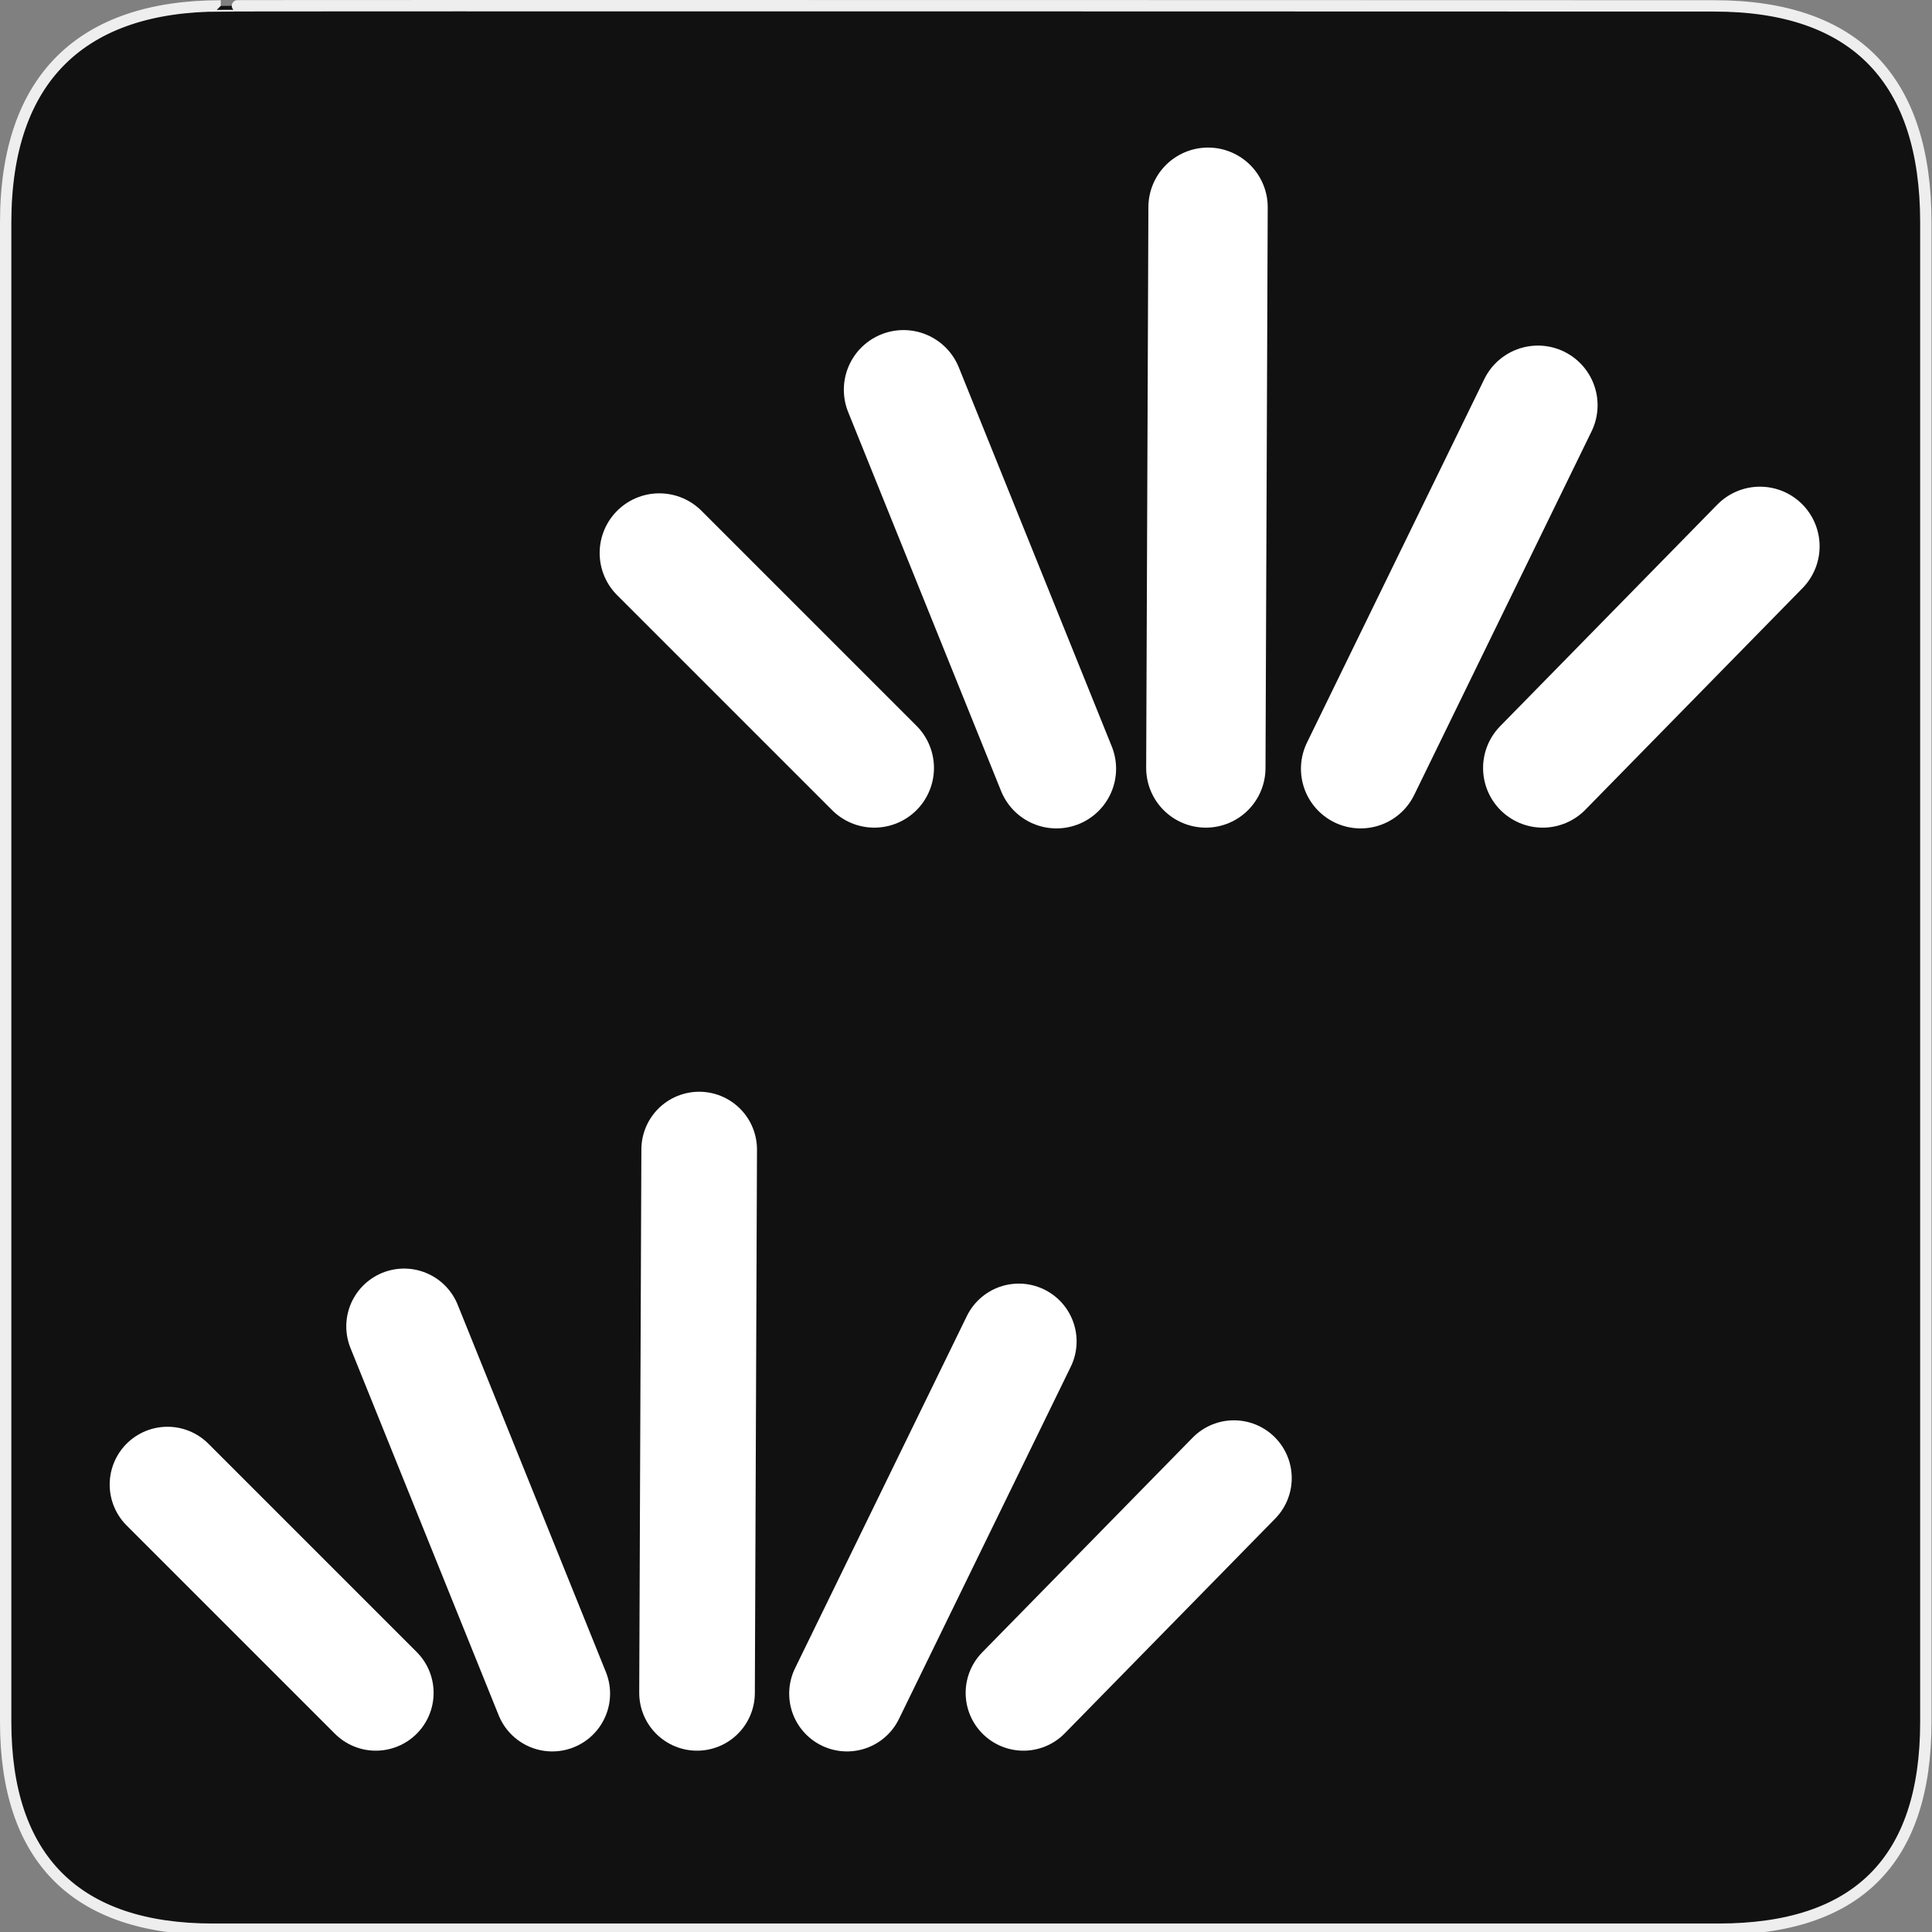 <svg width="580" height="580" viewBox="0 0 580 580" fill="none" xmlns="http://www.w3.org/2000/svg">
<rect x="0" y="0" width="580" height="580" fill="#808080" stroke="none"/>
<g clip-path="url(#clip0)">
<path d="M66.275 1.768C24.94 1.768 1.704 23.139 1.704 66.804V516.927C1.704 557.771 22.598 579.156 63.896 579.156H515.92C557.227 579.156 578.149 558.84 578.149 516.927V66.804C578.149 24.203 557.227 1.768 514.627 1.768C514.624 1.768 66.133 1.625 66.275 1.768Z" fill="#111111" stroke="#EEEEEE" stroke-width="3.408"/>
<path d="M362.002 230.553L362.667 62.211" stroke="white" stroke-width="35.822" stroke-linecap="round" stroke-linejoin="round"/>
<path d="M461.695 121.659L408.464 230.781" stroke="white" stroke-width="35.822" stroke-linecap="round" stroke-linejoin="round"/>
<path d="M528.347 164.015L463.14 230.553" stroke="white" stroke-width="35.822" stroke-linecap="round" stroke-linejoin="round"/>
<path d="M271.236 117.001L317.148 230.781" stroke="white" stroke-width="35.822" stroke-linecap="round" stroke-linejoin="round"/>
<path d="M197.93 166.011L262.472 230.553" stroke="white" stroke-width="35.822" stroke-linecap="round" stroke-linejoin="round"/>
<path d="M209.255 508.213L209.899 345.102" stroke="white" stroke-width="34.709" stroke-linecap="round" stroke-linejoin="round"/>
<path d="M305.85 402.702L254.274 508.434" stroke="white" stroke-width="34.709" stroke-linecap="round" stroke-linejoin="round"/>
<path d="M370.432 443.742L307.25 508.213" stroke="white" stroke-width="34.709" stroke-linecap="round" stroke-linejoin="round"/>
<path d="M121.309 398.189L165.794 508.434" stroke="white" stroke-width="34.709" stroke-linecap="round" stroke-linejoin="round"/>
<path d="M50.281 445.677L112.817 508.213" stroke="white" stroke-width="34.709" stroke-linecap="round" stroke-linejoin="round"/>
</g>
<defs>
<clipPath id="clip0">
<path d="M0 0H580V580H0V0Z" fill="white"/>
</clipPath>
</defs>
</svg>
